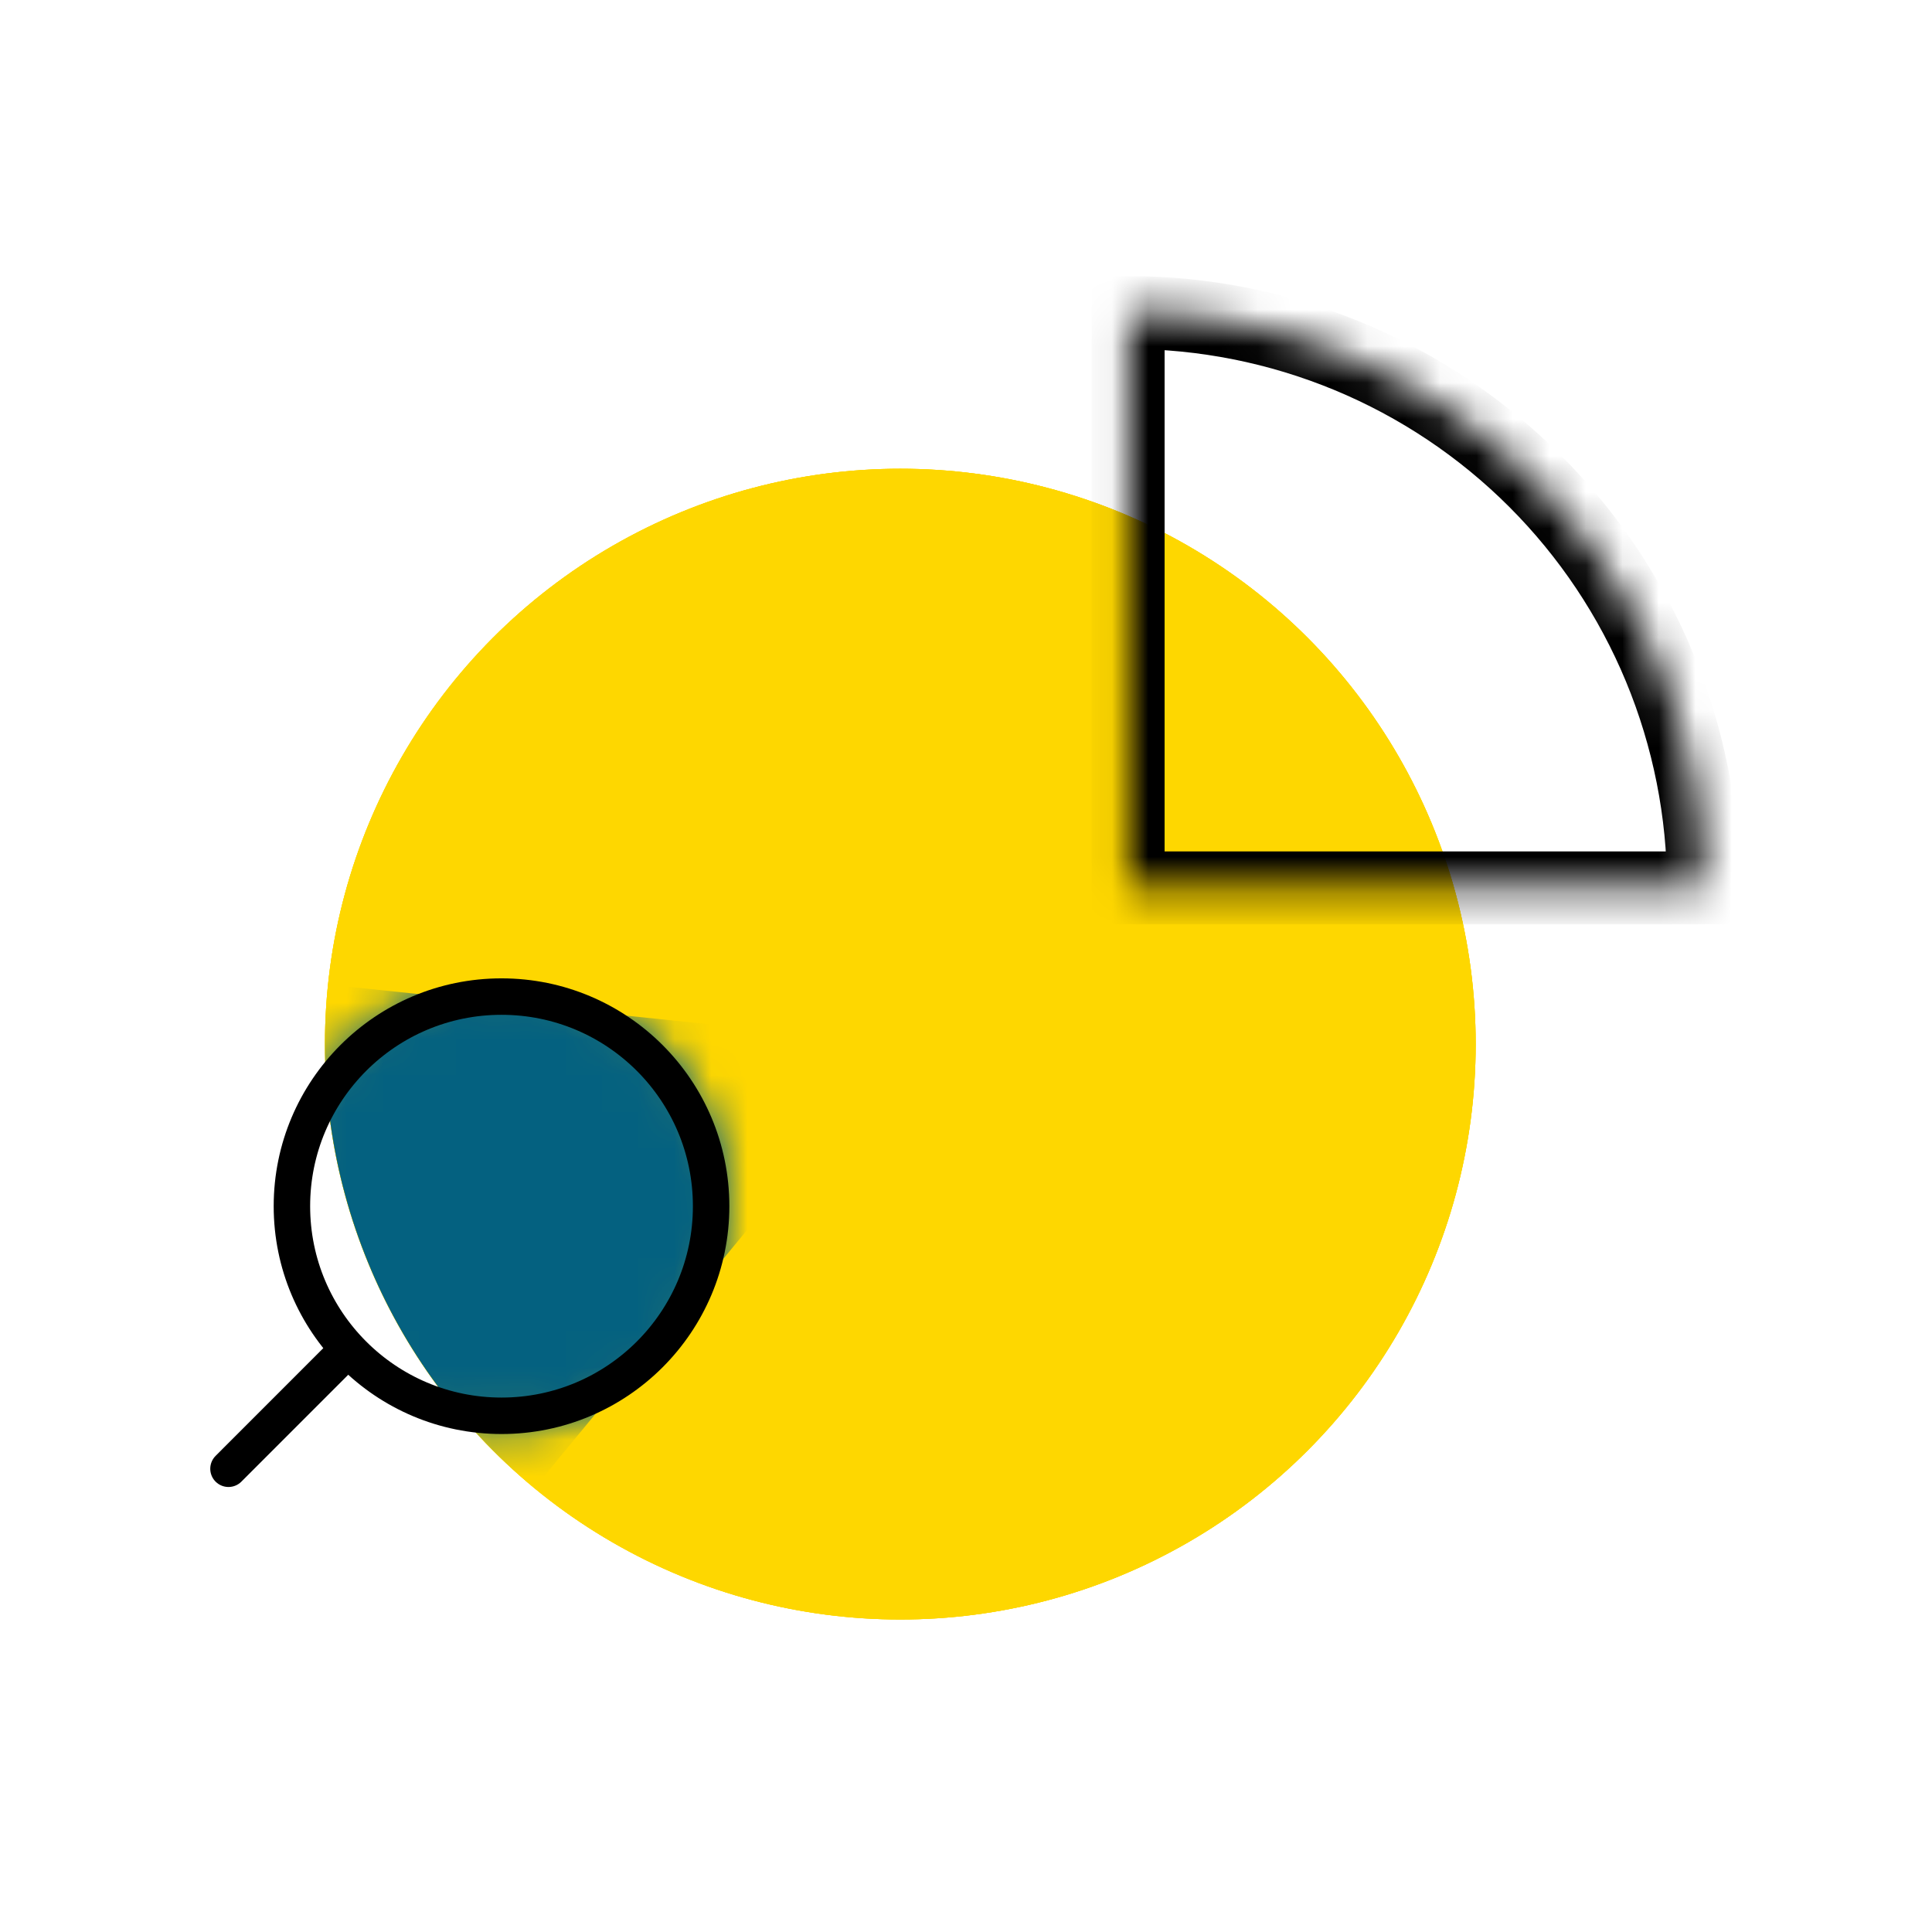 <svg width="53" height="53" viewBox="0 0 53 53" fill="none" xmlns="http://www.w3.org/2000/svg">
<mask id="mask0_701_1206" style="mask-type:alpha" maskUnits="userSpaceOnUse" x="0" y="0" width="53" height="53">
<rect x="1" y="1" width="51" height="51" fill="#D9D9D9" stroke="black" stroke-width="2"/>
</mask>
<g mask="url(#mask0_701_1206)">
<circle cx="24.698" cy="28.643" r="15.784" fill="#FED700"/>
<circle cx="24.698" cy="28.643" r="15.784" fill="#FED700"/>
<circle cx="24.698" cy="28.643" r="15.784" fill="#FED700"/>
<mask id="mask1_701_1206" style="mask-type:alpha" maskUnits="userSpaceOnUse" x="7" y="26" width="14" height="14">
<circle cx="13.759" cy="33.09" r="5.75" fill="#D9D9D9" stroke="black"/>
</mask>
<g mask="url(#mask1_701_1206)">
<path d="M9 27.012C8.73 29.602 9.106 32.218 10.094 34.628C11.081 37.037 12.649 39.165 14.658 40.821L24.699 28.643L9 27.012Z" fill="#046180"/>
</g>
<mask id="path-5-inside-1_701_1206" fill="white">
<path d="M46.731 24.357C46.731 22.284 46.323 20.232 45.53 18.317C44.737 16.402 43.574 14.662 42.108 13.196C40.643 11.731 38.903 10.568 36.988 9.775C35.073 8.982 33.02 8.573 30.948 8.573L30.948 24.357H46.731Z"/>
</mask>
<path d="M46.731 24.357C46.731 22.284 46.323 20.232 45.53 18.317C44.737 16.402 43.574 14.662 42.108 13.196C40.643 11.731 38.903 10.568 36.988 9.775C35.073 8.982 33.02 8.573 30.948 8.573L30.948 24.357H46.731Z" stroke="black" stroke-width="2" mask="url(#path-5-inside-1_701_1206)"/>
<circle cx="13.758" cy="33.089" r="5.75" stroke="black"/>
<path d="M9.244 37.315L6.268 40.292" stroke="black" stroke-linecap="round"/>
</g>
</svg>
